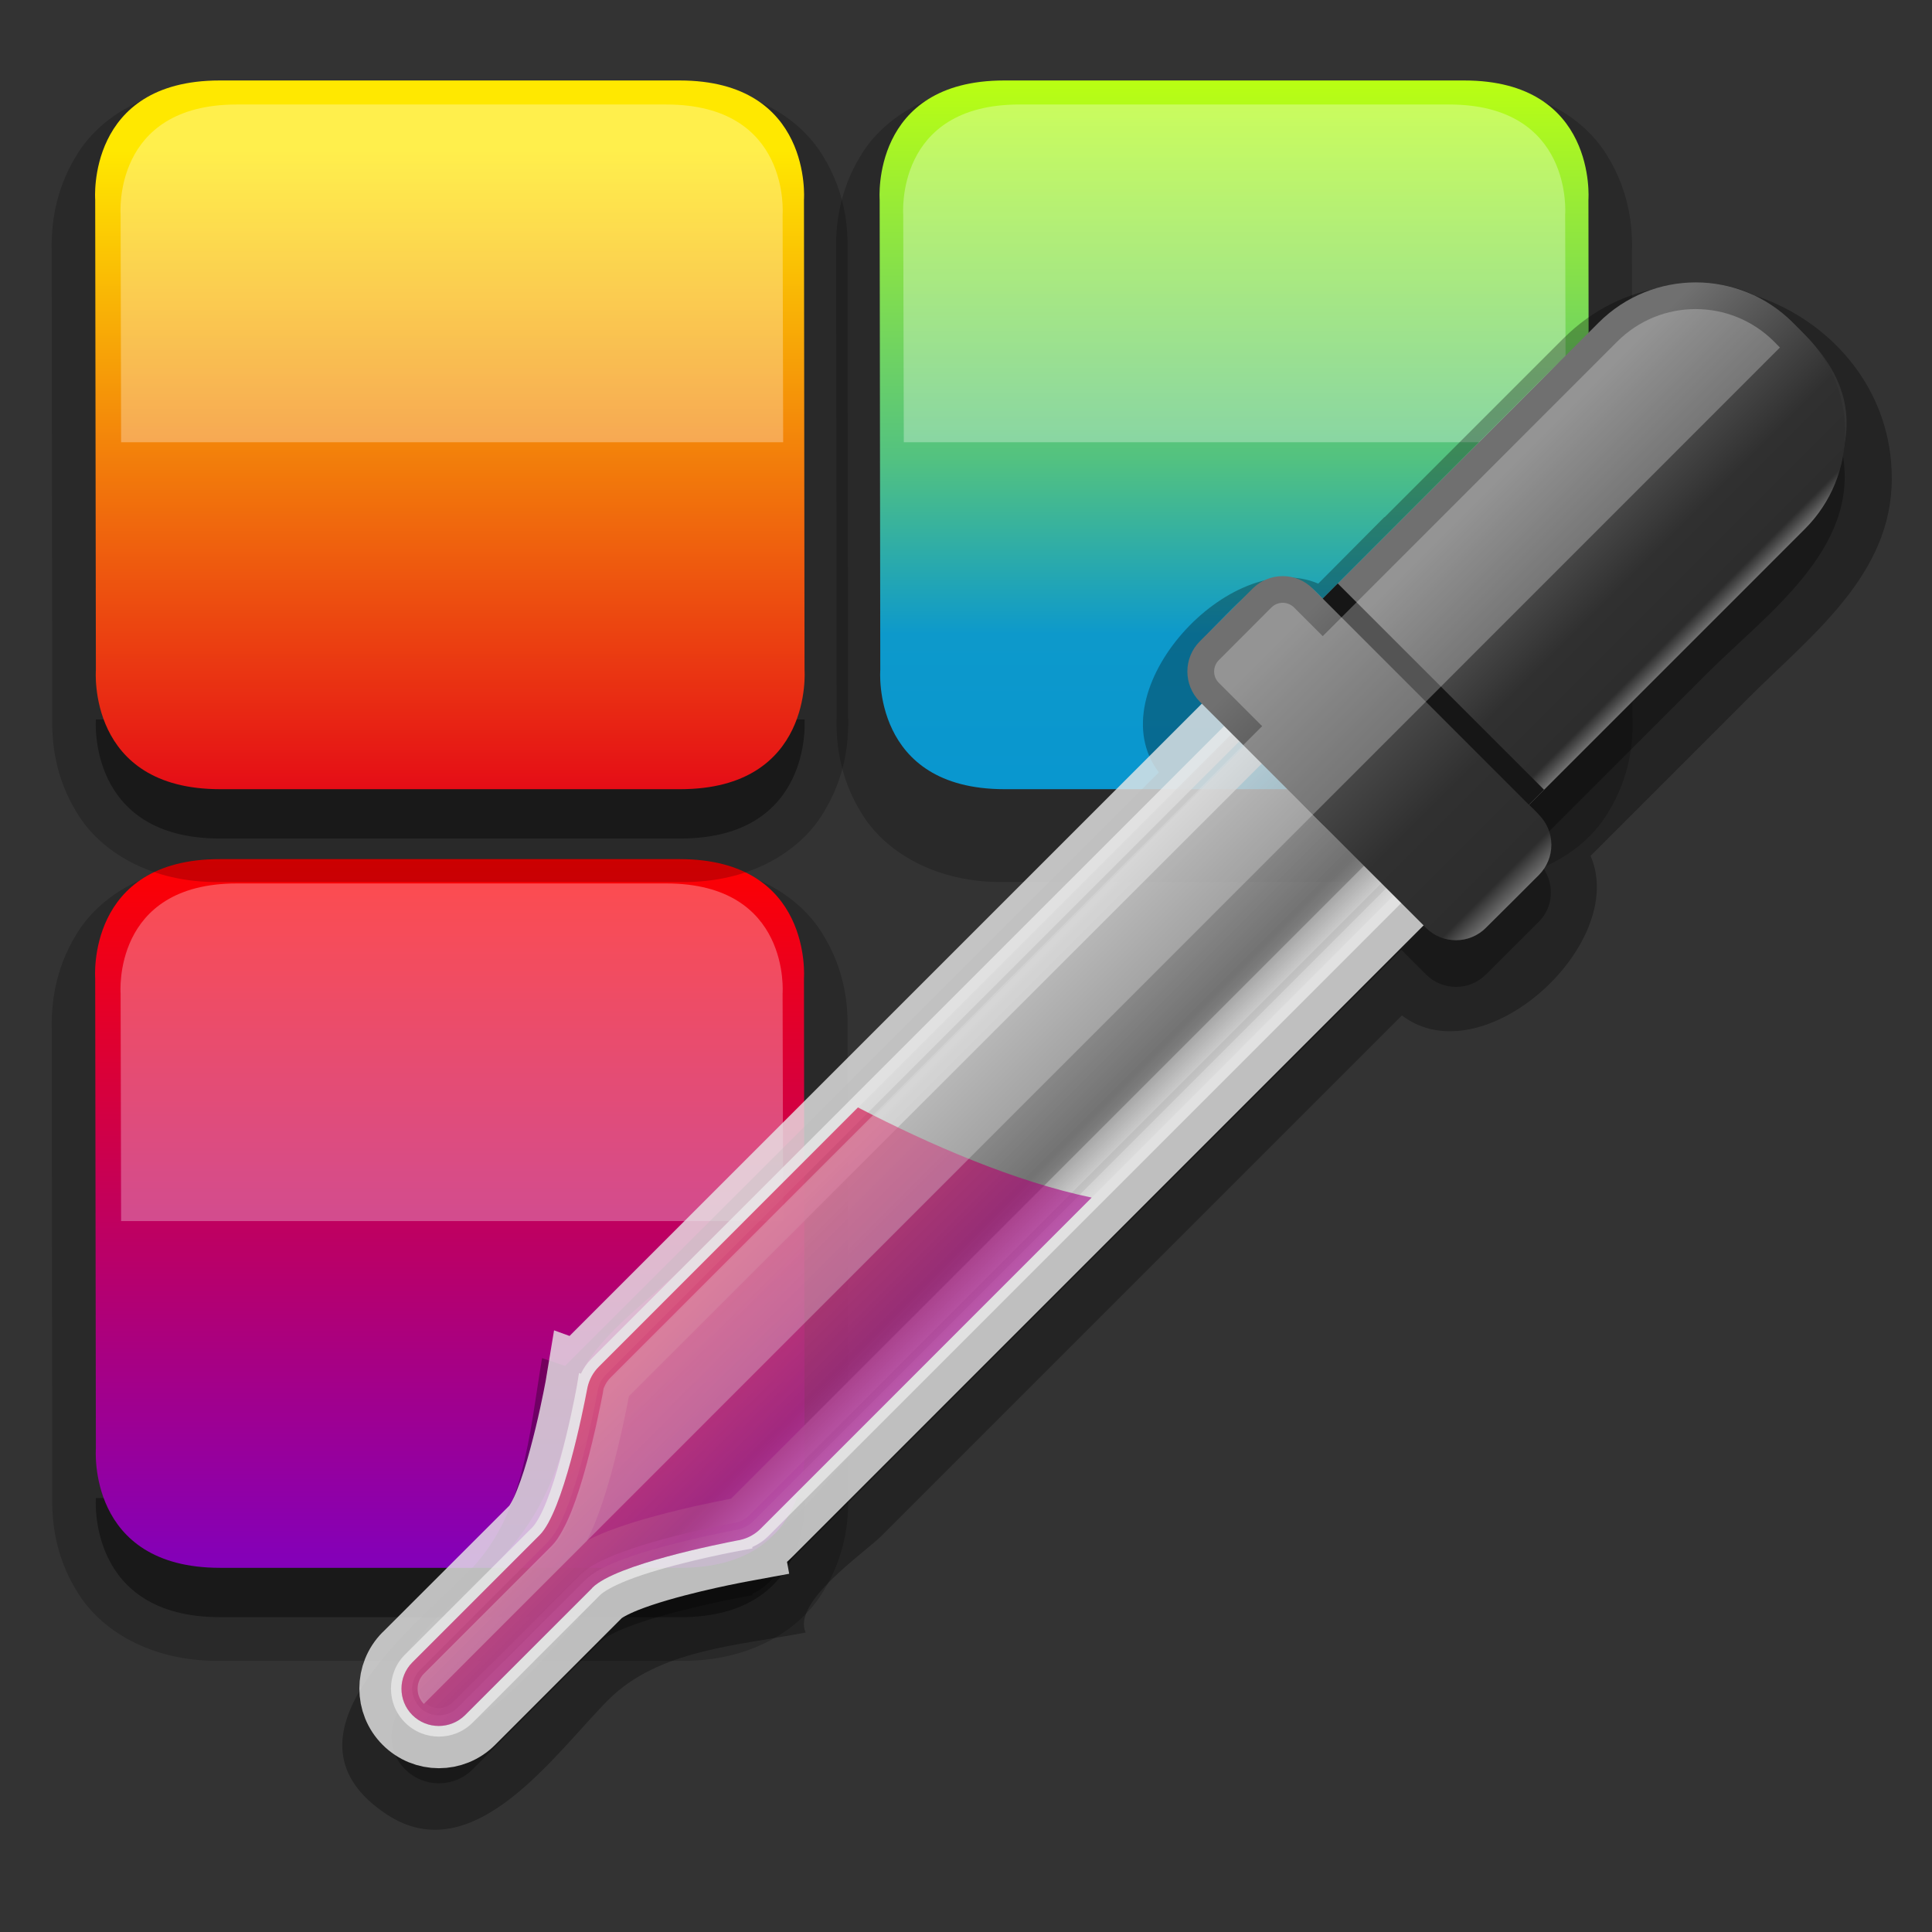 <?xml version="1.0" encoding="UTF-8" standalone="no"?>
<svg
   xmlns:dc="http://purl.org/dc/elements/1.1/"
   xmlns:cc="http://creativecommons.org/ns#"
   xmlns:rdf="http://www.w3.org/1999/02/22-rdf-syntax-ns#"
   xmlns:svg="http://www.w3.org/2000/svg"
   xmlns="http://www.w3.org/2000/svg"
   xmlns:xlink="http://www.w3.org/1999/xlink"
   xmlns:sodipodi="http://sodipodi.sourceforge.net/DTD/sodipodi-0.dtd"
   xmlns:inkscape="http://www.inkscape.org/namespaces/inkscape"
   contentScriptType="text/ecmascript"
   zoomAndPan="magnify"
   contentStyleType="text/css"
   version="1.1"
   width="48"
   preserveAspectRatio="xMidYMid meet"
   viewBox="0 0 48 48"
   height="48"
   x="0px"
   y="0px"
   id="svg2"
   inkscape:version="0.48.1 "
   sodipodi:docname="colorpicker.svg"
   style="display:inline">
  <rect x="0" y="0" width="48" height="48" fill="#333333" stroke="none"/>
  <defs
     id="defs134">
    <linearGradient
       inkscape:collect="always"
       xlink:href="#SVGID_1_"
       id="linearGradient3948"
       gradientUnits="userSpaceOnUse"
       gradientTransform="translate(-112,-748)"
       x1="126.334"
       y1="761.988"
       x2="126.334"
       y2="773.196" />
    <linearGradient
       inkscape:collect="always"
       xlink:href="#SVGID_2_"
       id="linearGradient3950"
       gradientUnits="userSpaceOnUse"
       gradientTransform="translate(-112,-748)"
       x1="126.334"
       y1="760.883"
       x2="126.334"
       y2="749.676" />
    <linearGradient
       inkscape:collect="always"
       xlink:href="#SVGID_3_"
       id="linearGradient3952"
       gradientUnits="userSpaceOnUse"
       gradientTransform="matrix(-1,0,0,-1,291.357,2228.486)"
       x1="264.617"
       y1="2226.823"
       x2="264.617"
       y2="2210.367" />
    <linearGradient
       inkscape:collect="always"
       xlink:href="#SVGID_4_"
       id="linearGradient3954"
       gradientUnits="userSpaceOnUse"
       gradientTransform="matrix(0.707,0.707,0.707,-0.707,-369.66,80.415)"
       x1="231.894"
       y1="319.165"
       x2="235.517"
       y2="319.165" />
    <linearGradient
       inkscape:collect="always"
       xlink:href="#SVGID_5_"
       id="linearGradient3956"
       gradientUnits="userSpaceOnUse"
       gradientTransform="matrix(0.707,0.707,0.707,-0.707,-369.66,80.415)"
       x1="232.176"
       y1="319.166"
       x2="235.237"
       y2="319.166" />
    <linearGradient
       inkscape:collect="always"
       xlink:href="#SVGID_6_"
       id="linearGradient3958"
       gradientUnits="userSpaceOnUse"
       gradientTransform="matrix(0.707,0.707,0.707,-0.707,-369.66,80.415)"
       x1="228.91"
       y1="315.198"
       x2="237.795"
       y2="315.198" />
    <linearGradient
       inkscape:collect="always"
       xlink:href="#SVGID_7_"
       id="linearGradient3960"
       gradientUnits="userSpaceOnUse"
       gradientTransform="matrix(0.707,0.707,0.707,-0.707,-369.66,80.415)"
       x1="231.398"
       y1="334.077"
       x2="236.012"
       y2="334.077" />
    <linearGradient
       inkscape:collect="always"
       xlink:href="#SVGID_8_"
       id="linearGradient3962"
       gradientUnits="userSpaceOnUse"
       gradientTransform="matrix(0.707,0.707,0.707,-0.707,-369.66,80.415)"
       x1="230.503"
       y1="329.906"
       x2="236.907"
       y2="329.906" />
    <linearGradient
       x1="231.894"
       gradientTransform="matrix(0.707,0.707,0.707,-0.707,-369.66,80.415)"
       y1="319.165"
       x2="235.517"
       gradientUnits="userSpaceOnUse"
       y2="319.165"
       xlink:type="simple"
       xlink:actuate="onLoad"
       id="SVGID_4_"
       xlink:show="other">
      <stop
         stop-color="#d6d6d6"
         offset="0"
         id="stop78" />
      <stop
         stop-color="#878787"
         offset="0.797"
         id="stop80" />
      <stop
         stop-color="#d6d6d6"
         offset="1"
         id="stop82" />
    </linearGradient>
    <linearGradient
       x1="232.176"
       gradientTransform="matrix(0.707,0.707,0.707,-0.707,-369.66,80.415)"
       y1="319.166"
       x2="235.237"
       gradientUnits="userSpaceOnUse"
       y2="319.166"
       xlink:type="simple"
       xlink:actuate="onLoad"
       id="SVGID_5_"
       xlink:show="other">
      <stop
         stop-color="#d6d6d6"
         offset="0"
         id="stop87" />
      <stop
         stop-color="#878787"
         offset="0.797"
         id="stop89" />
      <stop
         stop-color="#d6d6d6"
         offset="1"
         id="stop91" />
    </linearGradient>
    <linearGradient
       x1="228.91"
       gradientTransform="matrix(0.707,0.707,0.707,-0.707,-369.66,80.415)"
       y1="315.198"
       x2="237.795"
       gradientUnits="userSpaceOnUse"
       y2="315.198"
       xlink:type="simple"
       xlink:actuate="onLoad"
       id="SVGID_6_"
       xlink:show="other">
      <stop
         stop-color="#ff0000"
         offset="0"
         id="stop96" />
      <stop
         stop-color="#8300ba"
         offset="1"
         id="stop98" />
    </linearGradient>
    <linearGradient
       x1="231.398"
       gradientTransform="matrix(0.707,0.707,0.707,-0.707,-369.66,80.415)"
       y1="334.077"
       x2="236.012"
       gradientUnits="userSpaceOnUse"
       y2="334.077"
       xlink:type="simple"
       xlink:actuate="onLoad"
       id="SVGID_7_"
       xlink:show="other">
      <stop
         stop-color="#707070"
         offset="0"
         id="stop103" />
      <stop
         stop-color="#707070"
         offset="0.137"
         id="stop105" />
      <stop
         stop-color="#303030"
         offset="0.698"
         id="stop107" />
      <stop
         stop-color="#2d2d2d"
         offset="0.94"
         id="stop109" />
      <stop
         stop-color="#707070"
         offset="1"
         id="stop111" />
    </linearGradient>
    <linearGradient
       x1="230.503"
       gradientTransform="matrix(0.707,0.707,0.707,-0.707,-369.66,80.415)"
       y1="329.906"
       x2="236.907"
       gradientUnits="userSpaceOnUse"
       y2="329.906"
       xlink:type="simple"
       xlink:actuate="onLoad"
       id="SVGID_8_"
       xlink:show="other">
      <stop
         stop-color="#707070"
         offset="0"
         id="stop118" />
      <stop
         stop-color="#707070"
         offset="0.137"
         id="stop120" />
      <stop
         stop-color="#303030"
         offset="0.698"
         id="stop122" />
      <stop
         stop-color="#2d2d2d"
         offset="0.94"
         id="stop124" />
      <stop
         stop-color="#707070"
         offset="1"
         id="stop126" />
    </linearGradient>
    <linearGradient
       inkscape:collect="always"
       xlink:href="#SVGID_8_"
       id="linearGradient3989"
       gradientUnits="userSpaceOnUse"
       gradientTransform="matrix(0.707,0.707,0.707,-0.707,-369.66,99.415)"
       x1="230.503"
       y1="329.906"
       x2="236.907"
       y2="329.906" />
    <linearGradient
       inkscape:collect="always"
       xlink:href="#SVGID_7_"
       id="linearGradient3993"
       gradientUnits="userSpaceOnUse"
       gradientTransform="matrix(0.707,0.707,0.707,-0.707,-369.66,99.415)"
       x1="231.398"
       y1="334.077"
       x2="236.012"
       y2="334.077" />
    <linearGradient
       inkscape:collect="always"
       xlink:href="#SVGID_6_"
       id="linearGradient3996"
       gradientUnits="userSpaceOnUse"
       gradientTransform="matrix(0.707,0.707,0.707,-0.707,-369.66,99.415)"
       x1="228.91"
       y1="315.198"
       x2="237.795"
       y2="315.198" />
    <linearGradient
       inkscape:collect="always"
       xlink:href="#SVGID_5_"
       id="linearGradient3999"
       gradientUnits="userSpaceOnUse"
       gradientTransform="matrix(0.707,0.707,0.707,-0.707,-369.66,99.415)"
       x1="232.176"
       y1="319.166"
       x2="235.237"
       y2="319.166" />
    <linearGradient
       inkscape:collect="always"
       xlink:href="#SVGID_4_"
       id="linearGradient4002"
       gradientUnits="userSpaceOnUse"
       gradientTransform="matrix(0.707,0.707,0.707,-0.707,-369.66,99.415)"
       x1="231.894"
       y1="319.165"
       x2="235.517"
       y2="319.165" />
    <linearGradient
       inkscape:collect="always"
       xlink:href="#SVGID_8_-7"
       id="linearGradient3989-1"
       gradientUnits="userSpaceOnUse"
       gradientTransform="matrix(0.892,0.892,0.892,-0.892,-466.475,112.794)"
       x1="230.503"
       y1="329.906"
       x2="236.907"
       y2="329.906" />
    <linearGradient
       x1="230.503"
       gradientTransform="matrix(0.707,0.707,0.707,-0.707,-369.66,80.415)"
       y1="329.906"
       x2="236.907"
       gradientUnits="userSpaceOnUse"
       y2="329.906"
       xlink:type="simple"
       xlink:actuate="onLoad"
       id="SVGID_8_-7"
       xlink:show="other">
      <stop
         stop-color="#707070"
         offset="0"
         id="stop118-4" />
      <stop
         stop-color="#707070"
         offset="0.137"
         id="stop120-0" />
      <stop
         stop-color="#303030"
         offset="0.698"
         id="stop122-9" />
      <stop
         stop-color="#2d2d2d"
         offset="0.94"
         id="stop124-4" />
      <stop
         stop-color="#707070"
         offset="1"
         id="stop126-8" />
    </linearGradient>
    <linearGradient
       inkscape:collect="always"
       xlink:href="#SVGID_7_-2"
       id="linearGradient3993-8"
       gradientUnits="userSpaceOnUse"
       gradientTransform="matrix(0.892,0.892,0.892,-0.892,-466.475,112.794)"
       x1="231.398"
       y1="334.077"
       x2="236.012"
       y2="334.077" />
    <linearGradient
       x1="231.398"
       gradientTransform="matrix(0.707,0.707,0.707,-0.707,-369.66,80.415)"
       y1="334.077"
       x2="236.012"
       gradientUnits="userSpaceOnUse"
       y2="334.077"
       xlink:type="simple"
       xlink:actuate="onLoad"
       id="SVGID_7_-2"
       xlink:show="other">
      <stop
         stop-color="#707070"
         offset="0"
         id="stop103-4" />
      <stop
         stop-color="#707070"
         offset="0.137"
         id="stop105-5" />
      <stop
         stop-color="#303030"
         offset="0.698"
         id="stop107-5" />
      <stop
         stop-color="#2d2d2d"
         offset="0.94"
         id="stop109-1" />
      <stop
         stop-color="#707070"
         offset="1"
         id="stop111-7" />
    </linearGradient>
    <linearGradient
       inkscape:collect="always"
       xlink:href="#SVGID_6_-1"
       id="linearGradient3996-1"
       gradientUnits="userSpaceOnUse"
       gradientTransform="matrix(0.892,0.892,0.892,-0.892,-466.475,112.794)"
       x1="228.91"
       y1="315.198"
       x2="237.795"
       y2="315.198" />
    <linearGradient
       x1="228.91"
       gradientTransform="matrix(0.707,0.707,0.707,-0.707,-369.66,80.415)"
       y1="315.198"
       x2="237.795"
       gradientUnits="userSpaceOnUse"
       y2="315.198"
       xlink:type="simple"
       xlink:actuate="onLoad"
       id="SVGID_6_-1"
       xlink:show="other">
      <stop
         stop-color="#ff0000"
         offset="0"
         id="stop96-5" />
      <stop
         stop-color="#8300ba"
         offset="1"
         id="stop98-2" />
    </linearGradient>
    <linearGradient
       inkscape:collect="always"
       xlink:href="#SVGID_5_-6"
       id="linearGradient3999-7"
       gradientUnits="userSpaceOnUse"
       gradientTransform="matrix(0.892,0.892,0.892,-0.892,-466.475,112.794)"
       x1="232.176"
       y1="319.166"
       x2="235.237"
       y2="319.166" />
    <linearGradient
       x1="232.176"
       gradientTransform="matrix(0.707,0.707,0.707,-0.707,-369.66,80.415)"
       y1="319.166"
       x2="235.237"
       gradientUnits="userSpaceOnUse"
       y2="319.166"
       xlink:type="simple"
       xlink:actuate="onLoad"
       id="SVGID_5_-6"
       xlink:show="other">
      <stop
         stop-color="#d6d6d6"
         offset="0"
         id="stop87-1" />
      <stop
         stop-color="#878787"
         offset="0.797"
         id="stop89-4" />
      <stop
         stop-color="#d6d6d6"
         offset="1"
         id="stop91-2" />
    </linearGradient>
    <linearGradient
       inkscape:collect="always"
       xlink:href="#SVGID_4_-2"
       id="linearGradient4002-3"
       gradientUnits="userSpaceOnUse"
       gradientTransform="matrix(0.892,0.892,0.892,-0.892,-466.475,112.794)"
       x1="231.894"
       y1="319.165"
       x2="235.517"
       y2="319.165" />
    <linearGradient
       x1="231.894"
       gradientTransform="matrix(0.707,0.707,0.707,-0.707,-369.66,80.415)"
       y1="319.165"
       x2="235.517"
       gradientUnits="userSpaceOnUse"
       y2="319.165"
       xlink:type="simple"
       xlink:actuate="onLoad"
       id="SVGID_4_-2"
       xlink:show="other">
      <stop
         stop-color="#d6d6d6"
         offset="0"
         id="stop78-2" />
      <stop
         stop-color="#878787"
         offset="0.797"
         id="stop80-1" />
      <stop
         stop-color="#d6d6d6"
         offset="1"
         id="stop82-6" />
    </linearGradient>
    <linearGradient
       inkscape:collect="always"
       xlink:href="#SVGID_1_"
       id="linearGradient3948-8"
       gradientUnits="userSpaceOnUse"
       gradientTransform="translate(-112,-748)"
       x1="126.334"
       y1="761.988"
       x2="126.334"
       y2="773.196" />
    <linearGradient
       x1="126.334"
       gradientTransform="translate(-112,-748)"
       y1="761.988"
       x2="126.334"
       gradientUnits="userSpaceOnUse"
       y2="773.196"
       xlink:type="simple"
       xlink:actuate="onLoad"
       id="SVGID_1_"
       xlink:show="other">
      <stop
         stop-color="#ff0000"
         offset="0"
         id="stop25" />
      <stop
         stop-color="#8300ba"
         offset="1"
         id="stop27" />
    </linearGradient>
    <linearGradient
       inkscape:collect="always"
       xlink:href="#SVGID_2_"
       id="linearGradient3950-5"
       gradientUnits="userSpaceOnUse"
       gradientTransform="translate(-112,-748)"
       x1="126.334"
       y1="760.883"
       x2="126.334"
       y2="749.676" />
    <linearGradient
       x1="126.334"
       gradientTransform="translate(-112,-748)"
       y1="760.883"
       x2="126.334"
       gradientUnits="userSpaceOnUse"
       y2="749.676"
       xlink:type="simple"
       xlink:actuate="onLoad"
       id="SVGID_2_"
       xlink:show="other">
      <stop
         stop-color="#e50d16"
         offset="0"
         id="stop40" />
      <stop
         stop-color="#ffe800"
         offset="0.901"
         id="stop42" />
      <stop
         stop-color="#ffe800"
         offset="1"
         id="stop44" />
    </linearGradient>
    <linearGradient
       inkscape:collect="always"
       xlink:href="#SVGID_3_"
       id="linearGradient3952-7"
       gradientUnits="userSpaceOnUse"
       gradientTransform="matrix(-1,0,0,-1,291.357,2228.486)"
       x1="264.617"
       y1="2226.823"
       x2="264.617"
       y2="2210.367" />
    <linearGradient
       x1="264.617"
       gradientTransform="matrix(-1,0,0,-1,291.357,2228.486)"
       y1="2226.823"
       x2="264.617"
       gradientUnits="userSpaceOnUse"
       y2="2210.367"
       xlink:type="simple"
       xlink:actuate="onLoad"
       id="SVGID_3_"
       xlink:show="other">
      <stop
         stop-color="#baff12"
         offset="0"
         id="stop55" />
      <stop
         stop-color="#53c280"
         offset="0.363"
         id="stop57" />
      <stop
         stop-color="#0d99cb"
         offset="0.533"
         id="stop59" />
      <stop
         stop-color="#0091d9"
         offset="1"
         id="stop61" />
    </linearGradient>
    <linearGradient
       inkscape:collect="always"
       xlink:href="#SVGID_8_-7-1"
       id="linearGradient3989-1-6"
       gradientUnits="userSpaceOnUse"
       gradientTransform="matrix(1.111,1.111,1.111,-1.111,-592.164,125.719)"
       x1="230.503"
       y1="329.906"
       x2="236.907"
       y2="329.906" />
    <linearGradient
       x1="230.503"
       gradientTransform="matrix(0.707,0.707,0.707,-0.707,-369.66,80.415)"
       y1="329.906"
       x2="236.907"
       gradientUnits="userSpaceOnUse"
       y2="329.906"
       xlink:type="simple"
       xlink:actuate="onLoad"
       id="SVGID_8_-7-1"
       xlink:show="other">
      <stop
         stop-color="#707070"
         offset="0"
         id="stop118-4-8" />
      <stop
         stop-color="#707070"
         offset="0.137"
         id="stop120-0-9" />
      <stop
         stop-color="#303030"
         offset="0.698"
         id="stop122-9-2" />
      <stop
         stop-color="#2d2d2d"
         offset="0.94"
         id="stop124-4-7" />
      <stop
         stop-color="#707070"
         offset="1"
         id="stop126-8-9" />
    </linearGradient>
    <linearGradient
       inkscape:collect="always"
       xlink:href="#SVGID_7_-2-4"
       id="linearGradient3993-8-5"
       gradientUnits="userSpaceOnUse"
       gradientTransform="matrix(1.111,1.111,1.111,-1.111,-592.164,125.719)"
       x1="231.398"
       y1="334.077"
       x2="236.012"
       y2="334.077" />
    <linearGradient
       x1="231.398"
       gradientTransform="matrix(0.707,0.707,0.707,-0.707,-369.66,80.415)"
       y1="334.077"
       x2="236.012"
       gradientUnits="userSpaceOnUse"
       y2="334.077"
       xlink:type="simple"
       xlink:actuate="onLoad"
       id="SVGID_7_-2-4"
       xlink:show="other">
      <stop
         stop-color="#707070"
         offset="0"
         id="stop103-4-3" />
      <stop
         stop-color="#707070"
         offset="0.137"
         id="stop105-5-1" />
      <stop
         stop-color="#303030"
         offset="0.698"
         id="stop107-5-2" />
      <stop
         stop-color="#2d2d2d"
         offset="0.94"
         id="stop109-1-3" />
      <stop
         stop-color="#707070"
         offset="1"
         id="stop111-7-3" />
    </linearGradient>
    <linearGradient
       inkscape:collect="always"
       xlink:href="#SVGID_6_-1-1"
       id="linearGradient3996-1-4"
       gradientUnits="userSpaceOnUse"
       gradientTransform="matrix(1.111,1.111,1.111,-1.111,-592.164,125.719)"
       x1="228.91"
       y1="315.198"
       x2="237.795"
       y2="315.198" />
    <linearGradient
       x1="228.91"
       gradientTransform="matrix(0.707,0.707,0.707,-0.707,-369.66,80.415)"
       y1="315.198"
       x2="237.795"
       gradientUnits="userSpaceOnUse"
       y2="315.198"
       xlink:type="simple"
       xlink:actuate="onLoad"
       id="SVGID_6_-1-1"
       xlink:show="other">
      <stop
         stop-color="#ff0000"
         offset="0"
         id="stop96-5-1" />
      <stop
         stop-color="#8300ba"
         offset="1"
         id="stop98-2-3" />
    </linearGradient>
    <linearGradient
       inkscape:collect="always"
       xlink:href="#SVGID_5_-6-7"
       id="linearGradient3999-7-8"
       gradientUnits="userSpaceOnUse"
       gradientTransform="matrix(1.111,1.111,1.111,-1.111,-592.164,125.719)"
       x1="232.176"
       y1="319.166"
       x2="235.237"
       y2="319.166" />
    <linearGradient
       x1="232.176"
       gradientTransform="matrix(0.707,0.707,0.707,-0.707,-369.66,80.415)"
       y1="319.166"
       x2="235.237"
       gradientUnits="userSpaceOnUse"
       y2="319.166"
       xlink:type="simple"
       xlink:actuate="onLoad"
       id="SVGID_5_-6-7"
       xlink:show="other">
      <stop
         stop-color="#d6d6d6"
         offset="0"
         id="stop87-1-4" />
      <stop
         stop-color="#878787"
         offset="0.797"
         id="stop89-4-2" />
      <stop
         stop-color="#d6d6d6"
         offset="1"
         id="stop91-2-7" />
    </linearGradient>
    <linearGradient
       inkscape:collect="always"
       xlink:href="#SVGID_4_-2-9"
       id="linearGradient4002-3-7"
       gradientUnits="userSpaceOnUse"
       gradientTransform="matrix(1.111,1.111,1.111,-1.111,-592.164,125.719)"
       x1="231.894"
       y1="319.165"
       x2="235.517"
       y2="319.165" />
    <linearGradient
       x1="231.894"
       gradientTransform="matrix(0.707,0.707,0.707,-0.707,-369.66,80.415)"
       y1="319.165"
       x2="235.517"
       gradientUnits="userSpaceOnUse"
       y2="319.165"
       xlink:type="simple"
       xlink:actuate="onLoad"
       id="SVGID_4_-2-9"
       xlink:show="other">
      <stop
         stop-color="#d6d6d6"
         offset="0"
         id="stop78-2-3" />
      <stop
         stop-color="#878787"
         offset="0.797"
         id="stop80-1-1" />
      <stop
         stop-color="#d6d6d6"
         offset="1"
         id="stop82-6-9" />
    </linearGradient>
    <linearGradient
       inkscape:collect="always"
       xlink:href="#SVGID_1_-2"
       id="linearGradient3948-8-1"
       gradientUnits="userSpaceOnUse"
       gradientTransform="translate(-112,-748)"
       x1="126.334"
       y1="761.988"
       x2="126.334"
       y2="773.196" />
    <linearGradient
       x1="126.334"
       gradientTransform="translate(-112,-748)"
       y1="761.988"
       x2="126.334"
       gradientUnits="userSpaceOnUse"
       y2="773.196"
       xlink:type="simple"
       xlink:actuate="onLoad"
       id="SVGID_1_-2"
       xlink:show="other">
      <stop
         stop-color="#ff0000"
         offset="0"
         id="stop25-9" />
      <stop
         stop-color="#8300ba"
         offset="1"
         id="stop27-0" />
    </linearGradient>
    <linearGradient
       inkscape:collect="always"
       xlink:href="#SVGID_2_-8"
       id="linearGradient3950-5-3"
       gradientUnits="userSpaceOnUse"
       gradientTransform="translate(-112,-748)"
       x1="126.334"
       y1="760.883"
       x2="126.334"
       y2="749.676" />
    <linearGradient
       x1="126.334"
       gradientTransform="translate(-112,-748)"
       y1="760.883"
       x2="126.334"
       gradientUnits="userSpaceOnUse"
       y2="749.676"
       xlink:type="simple"
       xlink:actuate="onLoad"
       id="SVGID_2_-8"
       xlink:show="other">
      <stop
         stop-color="#e50d16"
         offset="0"
         id="stop40-8" />
      <stop
         stop-color="#ffe800"
         offset="0.901"
         id="stop42-5" />
      <stop
         stop-color="#ffe800"
         offset="1"
         id="stop44-7" />
    </linearGradient>
    <linearGradient
       inkscape:collect="always"
       xlink:href="#SVGID_3_-0"
       id="linearGradient3952-7-7"
       gradientUnits="userSpaceOnUse"
       gradientTransform="matrix(-1,0,0,-1,291.357,2228.486)"
       x1="264.617"
       y1="2226.823"
       x2="264.617"
       y2="2210.367" />
    <linearGradient
       x1="264.617"
       gradientTransform="matrix(-1,0,0,-1,291.357,2228.486)"
       y1="2226.823"
       x2="264.617"
       gradientUnits="userSpaceOnUse"
       y2="2210.367"
       xlink:type="simple"
       xlink:actuate="onLoad"
       id="SVGID_3_-0"
       xlink:show="other">
      <stop
         stop-color="#baff12"
         offset="0"
         id="stop55-8" />
      <stop
         stop-color="#53c280"
         offset="0.363"
         id="stop57-9" />
      <stop
         stop-color="#0d99cb"
         offset="0.533"
         id="stop59-3" />
      <stop
         stop-color="#0091d9"
         offset="1"
         id="stop61-0" />
    </linearGradient>
  </defs>
  <sodipodi:namedview
     pagecolor="#ffffff"
     bordercolor="#666666"
     borderopacity="1"
     objecttolerance="10"
     gridtolerance="10"
     guidetolerance="10"
     inkscape:pageopacity="0"
     inkscape:pageshadow="2"
     inkscape:window-width="1920"
     inkscape:window-height="1058"
     id="namedview132"
     showgrid="true"
     inkscape:zoom="9.5862069"
     inkscape:cx="21"
     inkscape:cy="14.5"
     inkscape:window-x="1912"
     inkscape:window-y="-8"
     inkscape:window-maximized="1"
     inkscape:current-layer="layer4">
    <inkscape:grid
       type="xygrid"
       id="grid4040"
       empspacing="5"
       visible="true"
       enabled="true"
       snapvisiblegridlinesonly="true" />
  </sodipodi:namedview>
  <g
     inkscape:groupmode="layer"
     id="layer4"
     inkscape:label="squares">
    <g
       style="display:inline"
       id="g14"
       transform="matrix(1.571,0,0,1.571,-11.342,-0.632)">
      <g
         id="g16">
        <g
           id="g18">
          <path
             d="m 20.631,24.054 -0.008,-7.388 c 9.99e-4,-0.022 9.99e-4,-0.05 9.99e-4,-0.084 -0.002,-0.243 -0.024,-0.814 -0.392,-1.404 -0.36,-0.6 -1.155,-1.113 -2.264,-1.095 l -7.277,0 c -0.019,-10e-4 -0.04,-10e-4 -0.059,-10e-4 -1.074,0 -1.849,0.503 -2.202,1.093 -0.366,0.59 -0.389,1.16 -0.393,1.406 0,0.042 10e-4,0.071 10e-4,0.089 l 0.008,7.425 c 0,-0.026 -10e-4,0.015 -10e-4,0.075 0.004,0.248 0.027,0.818 0.396,1.406 0.359,0.598 1.154,1.107 2.26,1.091 l 7.276,0 c 1.104,0.017 1.9,-0.493 2.259,-1.092 0.371,-0.59 0.394,-1.16 0.398,-1.405 9.97e-4,-0.046 -10e-4,-0.089 -0.003,-0.116 z"
             id="path20"
             inkscape:connector-curvature="0"
             style="fill-opacity:0.2" />
          <path
             d="m 8.736,24.094 c 0,0 -0.146,1.883 1.964,1.883 l 7.277,0 c 2.109,0 1.966,-1.883 1.966,-1.883"
             id="path22"
             inkscape:connector-curvature="0"
             style="fill-opacity:0.4" />
          <linearGradient
             x1="126.334"
             gradientTransform="translate(-112,-748)"
             y1="761.988"
             x2="126.334"
             gradientUnits="userSpaceOnUse"
             y2="773.196"
             xlink:type="simple"
             xlink:actuate="onLoad"
             id="linearGradient4105"
             xlink:show="other">
            <stop
               stop-color="#ff0000"
               offset="0"
               id="stop4107" />
            <stop
               stop-color="#8300ba"
               offset="1"
               id="stop4109" />
          </linearGradient>
          <path
             d="m 8.725,15.873 0.011,7.438 c 0,0 -0.146,1.886 1.964,1.886 l 7.277,0 c 2.109,0 1.966,-1.886 1.966,-1.886 l -0.009,-7.438 c 0,0 0.141,-1.884 -1.966,-1.884 l -7.276,0 C 8.582,13.989 8.725,15.873 8.725,15.873 z"
             id="path29"
             inkscape:connector-curvature="0"
             style="fill:url(#linearGradient3948-8-1)" />
          <path
             d="m 19.605,19.713 -0.009,-3.6 c 0,0 0.135,-1.739 -1.837,-1.739 l -6.796,0 c -1.972,0 -1.836,1.739 -1.836,1.739 l 0.008,3.6 10.47,0 z"
             id="path31"
             inkscape:connector-curvature="0"
             style="fill:#ffffff;fill-opacity:0.3" />
        </g>
        <g
           id="g33">
          <path
             d="m 8.736,11.78 c 0,0 -0.146,1.883 1.964,1.883 l 7.277,0 c 2.109,0 1.966,-1.883 1.966,-1.883"
             id="path35"
             inkscape:connector-curvature="0"
             style="fill-opacity:0.4" />
          <path
             d="M 20.631,11.743 20.623,4.353 C 20.624,4.331 20.624,4.304 20.624,4.27 20.622,4.026 20.6,3.456 20.232,2.866 19.872,2.266 19.077,1.753 17.968,1.771 l -7.277,0 c -0.019,-0.001 -0.04,-0.001 -0.059,-0.005 -1.074,0 -1.849,0.5 -2.202,1.093 -0.367,0.591 -0.389,1.16 -0.394,1.404 0,0.042 0.001,0.073 0.001,0.089 l 0.009,7.428 c 0,-0.026 -10e-4,0.017 -10e-4,0.077 0.004,0.25 0.027,0.815 0.396,1.407 0.359,0.596 1.154,1.104 2.26,1.087 l 7.276,0 c 1.104,0.019 1.9,-0.489 2.259,-1.087 0.371,-0.594 0.394,-1.159 0.398,-1.406 9.97e-4,-0.048 -0.001,-0.089 -0.003,-0.115 z"
             id="path37"
             inkscape:connector-curvature="0"
             style="fill-opacity:0.2" />
          <linearGradient
             x1="126.334"
             gradientTransform="translate(-112,-748)"
             y1="760.883"
             x2="126.334"
             gradientUnits="userSpaceOnUse"
             y2="749.676"
             xlink:type="simple"
             xlink:actuate="onLoad"
             id="linearGradient4116"
             xlink:show="other">
            <stop
               stop-color="#e50d16"
               offset="0"
               id="stop4118" />
            <stop
               stop-color="#ffe800"
               offset="0.901"
               id="stop4120" />
            <stop
               stop-color="#ffe800"
               offset="1"
               id="stop4122" />
          </linearGradient>
          <path
             d="m 8.725,3.56 0.011,7.438 c 0,0 -0.146,1.885 1.964,1.885 l 7.277,0 c 2.109,0 1.966,-1.885 1.966,-1.885 L 19.934,3.56 c 0,0 0.141,-1.885 -1.966,-1.885 l -7.276,0 C 8.582,1.676 8.725,3.56 8.725,3.56 z"
             id="path46"
             inkscape:connector-curvature="0"
             style="fill:url(#linearGradient3950-5-3)" />
          <path
             d="M 19.605,7.396 19.596,3.795 c 0,0 0.135,-1.74 -1.837,-1.74 l -6.796,0 c -1.972,0 -1.836,1.74 -1.836,1.74 L 9.135,7.396 l 10.47,0 z"
             id="path48"
             inkscape:connector-curvature="0"
             style="fill:#ffffff;fill-opacity:0.3" />
        </g>
        <g
           id="g50">
          <path
             d="M 33.036,11.743 33.028,4.353 C 33.03,4.331 33.03,4.304 33.03,4.27 33.028,4.026 33.004,3.456 32.638,2.866 32.277,2.266 31.482,1.753 30.374,1.771 l -7.276,0 c -0.021,-0.001 -0.04,-0.001 -0.061,-0.005 -1.075,0 -1.848,0.5 -2.203,1.093 -0.366,0.591 -0.388,1.16 -0.393,1.404 0,0.042 0.001,0.073 0.002,0.089 l 0.008,7.428 c 0,-0.026 -0.002,0.017 -0.002,0.077 0.004,0.25 0.027,0.815 0.396,1.407 0.36,0.596 1.156,1.104 2.262,1.087 l 7.274,0 C 31.486,14.37 32.281,13.862 32.643,13.264 33.014,12.67 33.037,12.105 33.04,11.858 33.042,11.81 33.038,11.769 33.036,11.743 z m -11.905,-7.401 0,0 0,0 0,0 z"
             id="path52"
             inkscape:connector-curvature="0"
             style="fill-opacity:0.2" />
          <linearGradient
             x1="264.617"
             gradientTransform="matrix(-1,0,0,-1,291.357,2228.486)"
             y1="2226.823"
             x2="264.617"
             gradientUnits="userSpaceOnUse"
             y2="2210.367"
             xlink:type="simple"
             xlink:actuate="onLoad"
             id="linearGradient4128"
             xlink:show="other">
            <stop
               stop-color="#baff12"
               offset="0"
               id="stop4130" />
            <stop
               stop-color="#53c280"
               offset="0.363"
               id="stop4132" />
            <stop
               stop-color="#0d99cb"
               offset="0.533"
               id="stop4134" />
            <stop
               stop-color="#0091d9"
               offset="1"
               id="stop4136" />
          </linearGradient>
          <path
             d="m 21.131,3.56 0.01,7.438 c 0,0 -0.146,1.885 1.965,1.885 l 7.276,0 c 2.11,0 1.967,-1.885 1.967,-1.885 L 32.34,3.56 c 0,0 0.142,-1.885 -1.965,-1.885 l -7.276,0 C 20.988,1.676 21.131,3.56 21.131,3.56 z"
             id="path63"
             inkscape:connector-curvature="0"
             style="fill:url(#linearGradient3952-7-7)" />
          <path
             d="m 31.982,7.396 -0.01,-3.601 c 0,0 0.136,-1.74 -1.836,-1.74 l -6.796,0 c -1.971,0 -1.836,1.74 -1.836,1.74 L 21.513,7.396 l 10.469,0 z"
             id="path65"
             inkscape:connector-curvature="0"
             style="fill:#ffffff;fill-opacity:0.3" />
        </g>
      </g>
    </g>
  </g>
  <g
     inkscape:groupmode="layer"
     id="layer3"
     inkscape:label="eyedrop">
    <path
       d="M 47,11.891 C 47.011,7.77 41.78,5.471 38.839,8.412 37.359,9.892 35.877,11.372 34.397,12.854 l 0,-0.009 -1.645,1.655 c -2.175,-0.935 -5.506,2.662 -3.961,4.689 L 14.039,33.935 13.467,33.742 c -0.321,1.911 -0.435,3.919 -1.851,5.334 -1.394,1.392 -4.883,4.104 -2.008,6.002 2.167,1.431 4.184,-1.524 5.51,-2.85 1.246,-1.246 3.218,-1.342 4.898,-1.669 -0.347,-0.754 1.453,-1.97 1.893,-2.41 1.716,-1.716 3.433,-3.433 5.147,-5.147 2.591,-2.591 5.184,-5.184 7.774,-7.774 2.022,1.537 5.638,-1.783 4.687,-3.963 1.312,-1.312 2.626,-2.626 3.938,-3.939 C 44.995,15.786 47.006,14.282 47,11.891 m -9.013,8.106 c 1.191,1.037 0.052,1.936 -0.726,2.715 -0.946,0.943 -1.614,0.561 -2.445,-0.27 -2.657,2.657 -5.315,5.314 -7.972,7.972 -1.805,1.805 -3.612,3.612 -5.418,5.418 -0.768,0.767 -1.703,2.153 -2.739,2.608 l 0.006,0.033 c -1.277,0.236 -2.707,0.446 -3.801,1.175 0,0 0,0 0.002,-0.002 -0.837,0.837 -3.48,4.513 -4.835,3.153 -1.248,-1.252 1.458,-3.144 2.214,-3.898 1.365,-1.364 1.804,-2.849 2.112,-4.784 l 0.047,0.017 c 0.487,-1.021 1.819,-1.928 2.594,-2.703 1.805,-1.805 3.612,-3.612 5.418,-5.418 2.657,-2.655 5.315,-5.314 7.972,-7.971 -0.831,-0.83 -1.211,-1.502 -0.27,-2.446 0.775,-0.776 1.681,-1.92 2.714,-0.724 0.124,-0.126 0.25,-0.25 0.374,-0.374 1.644,-1.644 3.285,-3.287 4.929,-4.931 1.881,-1.882 4.267,-3.895 6.675,-1.249 2.585,2.583 -0.242,5.067 -2.041,6.866 -1.603,1.601 -3.207,3.205 -4.81,4.811"
       id="path67"
       inkscape:connector-curvature="0"
       style="fill-opacity:0.3;stroke-opacity:0.3;display:inline" />
    <path
       d="m 44.841,13.142 -6.854,6.855 c 0.204,0.173 0.41,0.416 0.492,0.668 1.317,-1.317 2.633,-2.633 3.952,-3.952 1.455,-1.455 3.755,-3.067 3.355,-5.402 -0.116,0.669 -0.427,1.312 -0.944,1.83"
       id="path69"
       inkscape:connector-curvature="0"
       style="fill-opacity:0.3;stroke-opacity:0.3;display:inline" />
    <path
       d="m 38.233,21.739 -1.312,1.309 c -0.413,0.416 -1.081,0.416 -1.496,0 L 34.817,22.44 19.092,38.164 c -0.119,0.119 -0.258,0.211 -0.404,0.275 l 0.006,0.033 -0.255,0.047 c 0,0 -0.005,0.002 -0.009,0.003 -0.02,0.005 -0.039,0.008 -0.052,0.009 -0.313,0.057 -1.851,0.361 -2.809,0.742 -0.317,0.126 -0.57,0.267 -0.661,0.36 -0.006,0.006 -0.013,0.013 -0.014,0.014 0,0 0,0 0.002,-0.002 l -3.15,3.153 c -0.465,0.467 -1.219,0.467 -1.684,0 -0.077,-0.08 -0.123,-0.171 -0.173,-0.264 -0.259,0.454 -0.214,1.034 0.173,1.422 0.465,0.467 1.219,0.467 1.684,0 l 3.15,-3.15 c -0.002,0.002 -0.002,0.002 -0.002,0.002 0.002,-0.002 0.008,-0.008 0.014,-0.014 0.091,-0.099 0.344,-0.237 0.661,-0.361 0.957,-0.377 2.495,-0.683 2.809,-0.742 0.013,-0.002 0.031,-0.005 0.052,-0.008 0.005,-0.002 0.009,-0.003 0.009,-0.003 l 0.255,-0.049 -0.006,-0.033 c 0.146,-0.064 0.284,-0.157 0.404,-0.273 l 15.725,-15.727 0.608,0.61 c 0.415,0.415 1.083,0.415 1.496,0 l 1.312,-1.309 c 0.363,-0.365 0.388,-0.918 0.112,-1.331 -0.038,0.058 -0.063,0.121 -0.112,0.171 z"
       id="path71"
       inkscape:connector-curvature="0"
       style="fill-opacity:0.3;stroke-opacity:0.3;display:inline" />
    <path
       d="m 10.06,41.11 3.164,-3.161 c 0.094,-0.093 0.236,-0.341 0.357,-0.654 l 0,0 c 0.126,-0.316 0.244,-0.693 0.346,-1.075 l 0,0 c 0.206,-0.754 0.354,-1.504 0.396,-1.735 l 0,0 c 0.003,-0.022 0.008,-0.046 0.013,-0.071 l 0,0 0.05,-0.302 0.047,0.017 c 0.063,-0.132 0.148,-0.258 0.259,-0.368 l 0,0 16.286,-16.286 c 0.515,-0.517 1.353,-0.517 1.87,0 l 0,0 2.527,2.528 c 0.519,0.517 0.519,1.353 0,1.871 l 0,0 -16.283,16.287 c -0.119,0.119 -0.258,0.211 -0.404,0.275 l 0,0 0.006,0.033 -0.255,0.047 c 0,0 -0.005,0.002 -0.009,0.003 l 0,0 c -0.02,0.005 -0.039,0.008 -0.052,0.009 l 0,0 c -0.313,0.057 -1.851,0.361 -2.809,0.742 l 0,0 c -0.317,0.126 -0.57,0.267 -0.661,0.36 l 0,0 c -0.006,0.006 -0.013,0.013 -0.014,0.014 l 0,0 c 0,0 0,0 0.002,-0.002 l 0,0 -3.15,3.153 c -0.465,0.467 -1.219,0.467 -1.684,0 l 0,0 c -0.465,-0.465 -0.465,-1.221 4e-6,-1.689 l 0,0 z m 4.784,-6.528 0,0.003 0,0.003 c -0.068,0.358 -0.365,1.879 -0.771,2.905 l 0,0 c -0.138,0.344 -0.278,0.63 -0.475,0.831 l 0,0 -3.163,3.164 c -0.258,0.261 -0.258,0.679 0,0.936 l 0,0 c 0.259,0.258 0.677,0.258 0.936,0 l 0,0 3.153,-3.155 c 0.006,-0.003 0.011,-0.009 0.013,-0.013 l 0,0 0,0 c 0.201,-0.193 0.492,-0.338 0.839,-0.478 l 0,0 c 0.347,-0.135 0.746,-0.259 1.141,-0.363 l 0,0 c 0.787,-0.214 1.548,-0.36 1.771,-0.405 l 0,0 c 0.011,-0.002 0.019,-0.003 0.027,-0.003 l 0,0 0.02,-0.005 c 0.141,-0.033 0.275,-0.102 0.385,-0.214 l 0,0 16.287,-16.286 c 0.308,-0.311 0.308,-0.812 0,-1.122 l 0,0 -2.527,-2.527 c -0.31,-0.31 -0.812,-0.31 -1.123,0 l 0,0 -16.291,16.284 c -0.11,0.108 -0.179,0.242 -0.212,0.387 l 0,0 -0.002,0.013 c -0.005,0.014 -0.008,0.025 -0.009,0.042 l 0,0 z"
       id="path73"
       inkscape:connector-curvature="0"
       style="fill:#e8e8e8;fill-opacity:0.8;stroke-opacity:0.8;display:inline" />
    <path
       d="m 10.06,41.11 3.164,-3.161 c 0.094,-0.093 0.236,-0.341 0.357,-0.654 l 0,0 c 0.126,-0.316 0.244,-0.693 0.346,-1.075 l 0,0 c 0.206,-0.754 0.354,-1.504 0.396,-1.735 l 0,0 c 0.003,-0.022 0.008,-0.046 0.013,-0.071 l 0,0 0.05,-0.302 0.047,0.017 c 0.063,-0.132 0.148,-0.258 0.259,-0.368 l 0,0 16.286,-16.286 c 0.515,-0.517 1.353,-0.517 1.87,0 l 0,0 2.527,2.528 c 0.519,0.517 0.519,1.353 0,1.871 l 0,0 -16.283,16.287 c -0.119,0.119 -0.258,0.211 -0.404,0.275 l 0,0 0.006,0.033 -0.255,0.047 c 0,0 -0.005,0.002 -0.009,0.003 l 0,0 c -0.02,0.005 -0.039,0.008 -0.052,0.009 l 0,0 c -0.313,0.057 -1.851,0.361 -2.809,0.742 l 0,0 c -0.317,0.126 -0.57,0.267 -0.661,0.36 l 0,0 c -0.006,0.006 -0.013,0.013 -0.014,0.014 l 0,0 c 0,0 0,0 0.002,-0.002 l 0,0 -3.15,3.153 c -0.465,0.467 -1.219,0.467 -1.684,0 l 0,0 c -0.465,-0.465 -0.465,-1.221 4e-6,-1.689 l 0,0 z m 4.784,-6.528 0,0.003 0,0.003 c -0.068,0.358 -0.365,1.879 -0.771,2.905 l 0,0 c -0.138,0.344 -0.278,0.63 -0.475,0.831 l 0,0 -3.163,3.164 c -0.258,0.261 -0.258,0.679 0,0.936 l 0,0 c 0.259,0.258 0.677,0.258 0.936,0 l 0,0 3.153,-3.155 c 0.006,-0.003 0.011,-0.009 0.013,-0.013 l 0,0 0,0 c 0.201,-0.193 0.492,-0.338 0.839,-0.478 l 0,0 c 0.347,-0.135 0.746,-0.259 1.141,-0.363 l 0,0 c 0.787,-0.214 1.548,-0.36 1.771,-0.405 l 0,0 c 0.011,-0.002 0.019,-0.003 0.027,-0.003 l 0,0 0.02,-0.005 c 0.141,-0.033 0.275,-0.102 0.385,-0.214 l 0,0 16.287,-16.286 c 0.308,-0.311 0.308,-0.812 0,-1.122 l 0,0 -2.527,-2.527 c -0.31,-0.31 -0.812,-0.31 -1.123,0 l 0,0 -16.291,16.284 c -0.11,0.108 -0.179,0.242 -0.212,0.387 l 0,0 -0.002,0.013 c -0.005,0.014 -0.008,0.025 -0.009,0.042 l 0,0 z"
       id="path75"
       inkscape:connector-curvature="0"
       style="fill:none;stroke:#e8e8e8;stroke-width:1.571;stroke-opacity:0.8;display:inline" />
    <path
       d="m 35.191,21.691 c 0.415,-0.415 0.415,-1.083 0,-1.496 l -2.528,-2.528 c -0.413,-0.413 -1.083,-0.413 -1.497,0 L 14.879,33.954 c -0.146,0.145 -0.24,0.325 -0.283,0.514 l 0,0 c 0,0 0,0.002 0,0.003 -0.006,0.024 -0.011,0.046 -0.014,0.069 -0.088,0.464 -0.591,3.017 -1.174,3.598 l -3.163,3.163 c -0.361,0.361 -0.361,0.949 0,1.31 0.361,0.36 0.949,0.36 1.31,0 l 3.15,-3.149 c 0.005,-0.006 0.009,-0.011 0.013,-0.017 0.588,-0.583 3.18,-1.09 3.609,-1.174 0.017,-0.002 0.033,-0.005 0.049,-0.008 0.008,-0.002 0.013,-0.002 0.013,-0.002 l 0,-0.002 c 0.189,-0.041 0.366,-0.135 0.514,-0.284 l 16.287,-16.286 z"
       id="path84"
       inkscape:connector-curvature="0"
       style="fill:url(#linearGradient4002-3-7);fill-opacity:0.5;stroke-opacity:0.5;display:inline" />
    <path
       d="m 18.248,37.835 0,0 0.009,0 c 0.006,0 0.016,0 0.02,-0.003 l 0.017,-0.003 c 0.112,-0.028 0.212,-0.082 0.3,-0.163 L 34.879,21.38 c 0.237,-0.24 0.237,-0.632 0,-0.872 l -2.527,-2.527 c -0.239,-0.242 -0.628,-0.242 -0.875,0 L 15.192,34.265 c -0.085,0.085 -0.138,0.185 -0.163,0.299 l -0.002,0.009 c -0.003,0.008 -0.005,0.022 -0.006,0.033 l -0.002,0.008 0,0.009 c -0.069,0.358 -0.365,1.882 -0.781,2.933 -0.145,0.355 -0.286,0.654 -0.514,0.889 l -3.164,3.164 c -0.189,0.19 -0.189,0.495 0,0.688 0.189,0.187 0.497,0.187 0.687,0 l 3.152,-3.152 0.003,-0.003 c 0.009,-0.009 0.016,-0.016 0.017,-0.016 0.237,-0.229 0.537,-0.368 0.892,-0.509 0.357,-0.141 0.76,-0.267 1.16,-0.376 0.793,-0.217 1.556,-0.363 1.777,-0.409 z"
       id="path93"
       inkscape:connector-curvature="0"
       style="fill:url(#linearGradient3999-7-8);fill-opacity:0.5;stroke-opacity:0.5;display:inline" />
    <path
       d="m 14.879,33.954 c -0.146,0.145 -0.24,0.325 -0.283,0.514 l 0,0 c 0,0 0,0.002 0,0.003 -0.006,0.024 -0.011,0.046 -0.014,0.069 -0.088,0.464 -0.591,3.017 -1.174,3.598 l -3.163,3.163 c -0.361,0.361 -0.361,0.949 0,1.31 0.361,0.36 0.949,0.36 1.31,0 l 3.15,-3.149 c 0.005,-0.006 0.009,-0.011 0.013,-0.017 0.588,-0.583 3.18,-1.09 3.609,-1.174 0.017,-0.002 0.033,-0.005 0.049,-0.008 0.008,-0.002 0.013,-0.002 0.013,-0.002 l 0,-0.002 c 0.189,-0.041 0.366,-0.135 0.514,-0.284 l 8.219,-8.221 C 25.22,29.358 23.102,28.442 21.315,27.514 l -6.436,6.44 z"
       id="path100"
       inkscape:connector-curvature="0"
       style="fill:url(#linearGradient3996-1-4);fill-opacity:0.6;stroke-opacity:0.6;display:inline" />
    <path
       d="m 37.591,20.391 c -1.331,1.332 -3.491,1.332 -4.822,0 l -0.3,-0.302 c -1.332,-1.334 -1.332,-3.493 0.002,-4.824 l 7.247,-7.25 c 1.334,-1.332 3.494,-1.332 4.825,0 l 0.299,0.302 c 1.334,1.332 1.334,3.491 0,4.824 l -7.25,7.25 z"
       id="path113"
       inkscape:connector-curvature="0"
       style="fill:url(#linearGradient3993-8-5);display:inline" />
    <path
       d="m 37.591,20.391 0.77,-0.771 -5.125,-5.124 -0.768,0.77 c -0.859,0.858 -1.164,2.057 -0.916,3.16 l 2.879,2.88 c 1.103,0.247 2.305,-0.057 3.161,-0.914 z"
       id="path115"
       inkscape:connector-curvature="0"
       style="fill:#161616;display:inline" />
    <path
       d="m 36.921,23.047 c -0.413,0.416 -1.081,0.416 -1.496,0 l -5.616,-5.614 c -0.412,-0.415 -0.412,-1.086 0,-1.499 l 1.31,-1.309 c 0.416,-0.415 1.084,-0.415 1.497,0 l 5.616,5.616 c 0.415,0.413 0.415,1.083 0,1.499 l -1.312,1.307 z"
       id="path128"
       inkscape:connector-curvature="0"
       style="fill:url(#linearGradient3989-1-6);display:inline" />
    <path
       d="m 44.073,8.483 c -1.078,-1.072 -2.814,-1.072 -3.89,0 l -7.32,7.322 -0.712,-0.712 c -0.157,-0.156 -0.407,-0.156 -0.564,0 l -1.307,1.309 c -0.154,0.156 -0.154,0.407 0,0.561 l 1.078,1.078 -16.196,16.192 c -0.055,0.055 -0.097,0.116 -0.129,0.181 l -0.036,0.08 -0.009,0.049 -0.003,0.019 c -0.002,0.006 -0.003,0.02 -0.006,0.033 l 0,0.008 -0.002,0.011 c -0.046,0.237 -0.195,0.998 -0.409,1.786 -0.107,0.393 -0.229,0.789 -0.368,1.139 -0.069,0.174 -0.145,0.338 -0.223,0.479 -0.08,0.145 -0.148,0.264 -0.278,0.396 -0.003,0.003 -0.005,0.006 -0.005,0.006 l -3.164,3.164 c -0.206,0.206 -0.206,0.542 0,0.749 L 44.222,8.634 44.073,8.483 z"
       id="path130"
       inkscape:connector-curvature="0"
       style="fill:#e8e8e8;fill-opacity:0.3;stroke-opacity:0.3;display:inline" />
  </g>
</svg>
